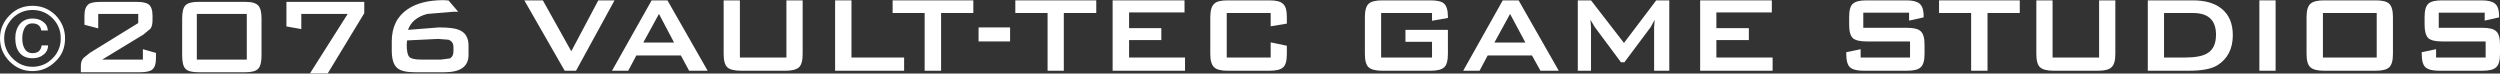 <?xml version="1.0" encoding="UTF-8"?>
<svg xmlns="http://www.w3.org/2000/svg" xmlns:xlink="http://www.w3.org/1999/xlink" width="136pt" height="4pt" viewBox="0 0 136 4" version="1.1">
<rect x="0" y="0" width="136" height="4" fill="#333333" stroke="none"/>
<g id="surface1">
<path style=" stroke:none;fill-rule:nonzero;fill:rgb(100%,100%,100%);fill-opacity:1;" d="M 25.488 2.48 L 25.488 2.992 C 25.488 3.617 25.051 3.93 24.176 3.93 L 22.566 3.93 C 22.102 3.93 21.781 3.852 21.602 3.695 C 21.41 3.523 21.312 3.207 21.312 2.746 L 21.312 2.254 C 21.312 1.469 21.602 0.887 22.176 0.5 C 22.66 0.172 23.312 0.008 24.125 0.008 L 24.402 0.027 L 24.926 0.637 L 24.68 0.637 L 23.242 0.758 C 22.695 0.902 22.348 1.191 22.195 1.625 L 23.879 1.492 C 24.391 1.492 24.754 1.535 24.965 1.625 C 25.316 1.762 25.488 2.047 25.488 2.48 M 23.836 2.117 L 22.145 2.199 L 22.125 2.426 C 22.125 2.777 22.172 3 22.27 3.098 C 22.355 3.191 22.574 3.242 22.914 3.242 L 23.98 3.242 L 24.465 3.18 C 24.602 3.109 24.668 2.98 24.668 2.789 L 24.668 2.57 C 24.668 2.359 24.578 2.223 24.391 2.16 L 23.836 2.117 M 18.914 0.758 L 16.391 0.758 L 16.391 1.582 L 15.582 1.438 L 15.582 0.102 L 19.816 0.102 L 19.816 0.719 L 17.828 3.992 L 16.863 3.992 L 18.914 0.758 M 14.051 0.305 C 14.168 0.43 14.227 0.664 14.227 1.008 L 14.227 3.023 C 14.227 3.367 14.168 3.605 14.051 3.734 C 13.93 3.867 13.695 3.93 13.355 3.93 L 10.781 3.93 C 10.438 3.93 10.207 3.867 10.082 3.734 C 9.965 3.605 9.91 3.367 9.91 3.023 L 9.91 1.008 C 9.91 0.664 9.965 0.426 10.082 0.297 C 10.207 0.164 10.438 0.102 10.781 0.102 L 13.355 0.102 C 13.695 0.102 13.93 0.168 14.051 0.305 M 13.426 0.758 L 10.707 0.758 L 10.707 3.242 L 13.426 3.242 L 13.426 0.758 M 8.484 3.18 C 8.484 3.488 8.41 3.695 8.266 3.797 C 8.145 3.887 7.922 3.93 7.602 3.93 L 4.398 3.93 L 4.398 3.582 C 4.398 3.41 4.445 3.27 4.535 3.16 L 4.883 2.879 L 7.52 1.254 L 7.52 0.758 L 5.344 0.758 L 5.344 1.543 L 4.594 1.348 L 4.594 0.852 C 4.594 0.551 4.668 0.344 4.812 0.234 C 4.926 0.145 5.145 0.102 5.469 0.102 L 7.426 0.102 C 7.742 0.102 7.961 0.145 8.082 0.234 C 8.227 0.344 8.297 0.551 8.297 0.852 L 8.297 1.098 C 8.297 1.305 8.262 1.461 8.184 1.562 L 7.797 1.883 L 5.559 3.242 L 7.773 3.242 L 7.773 2.676 L 8.484 2.879 L 8.484 3.18 "/>
<path style=" stroke:none;fill-rule:nonzero;fill:rgb(100%,100%,100%);fill-opacity:1;" d="M 3.539 2.086 C 3.539 2.594 3.367 3.012 3.027 3.332 C 2.672 3.691 2.25 3.867 1.766 3.867 C 1.285 3.867 0.871 3.695 0.523 3.344 C 0.176 2.992 0 2.574 0 2.086 C 0 1.602 0.176 1.18 0.523 0.832 C 0.859 0.488 1.273 0.316 1.766 0.316 C 2.258 0.316 2.676 0.488 3.027 0.832 C 3.367 1.188 3.539 1.605 3.539 2.086 M 2.863 0.996 C 2.562 0.695 2.195 0.543 1.766 0.543 C 1.355 0.543 0.996 0.691 0.688 0.984 C 0.379 1.309 0.227 1.676 0.227 2.086 C 0.227 2.508 0.379 2.871 0.688 3.18 C 0.988 3.48 1.348 3.633 1.766 3.633 C 2.078 3.633 2.367 3.547 2.625 3.375 C 2.891 3.184 3.082 2.953 3.191 2.684 C 3.266 2.512 3.305 2.312 3.305 2.086 C 3.305 1.656 3.156 1.293 2.863 0.996 M 2.246 1.656 C 2.207 1.402 2.043 1.273 1.754 1.273 C 1.562 1.273 1.418 1.367 1.324 1.551 C 1.246 1.703 1.211 1.883 1.211 2.086 C 1.211 2.309 1.25 2.488 1.332 2.633 C 1.422 2.805 1.57 2.891 1.773 2.891 C 2.062 2.891 2.227 2.75 2.266 2.469 L 2.617 2.469 C 2.609 2.695 2.516 2.871 2.34 2.992 C 2.195 3.109 2.004 3.168 1.766 3.168 C 1.449 3.168 1.211 3.062 1.047 2.848 C 0.902 2.664 0.832 2.406 0.832 2.078 C 0.832 1.773 0.91 1.523 1.066 1.324 C 1.238 1.113 1.473 1.008 1.773 1.008 C 1.992 1.008 2.18 1.062 2.328 1.172 C 2.492 1.281 2.586 1.441 2.605 1.656 L 2.246 1.656 "/>
<path style=" stroke:none;fill-rule:nonzero;fill:rgb(100%,100%,100%);fill-opacity:1;" d="M 30.719 3.848 L 28.523 0.02 L 29.531 0.02 L 31.078 2.789 L 32.547 0.02 L 33.43 0.02 L 31.336 3.848 L 30.719 3.848 "/>
<path style=" stroke:none;fill-rule:nonzero;fill:rgb(100%,100%,100%);fill-opacity:1;" d="M 37.488 3.848 L 37.039 3.016 L 34.617 3.016 L 34.176 3.848 L 33.293 3.848 L 35.449 0.02 L 36.309 0.02 L 38.496 3.848 L 37.488 3.848 M 36.668 2.312 L 35.848 0.758 L 34.996 2.312 L 36.668 2.312 "/>
<path style=" stroke:none;fill-rule:nonzero;fill:rgb(100%,100%,100%);fill-opacity:1;" d="M 42.723 3.848 L 40.312 3.848 C 39.957 3.848 39.707 3.785 39.57 3.664 C 39.434 3.539 39.367 3.301 39.367 2.941 L 39.367 0.02 L 40.25 0.02 L 40.25 3.129 L 42.781 3.129 L 42.781 0.02 L 43.664 0.02 L 43.664 2.941 C 43.664 3.301 43.598 3.539 43.461 3.664 C 43.328 3.785 43.082 3.848 42.723 3.848 "/>
<path style=" stroke:none;fill-rule:nonzero;fill:rgb(100%,100%,100%);fill-opacity:1;" d="M 45.43 3.848 L 45.43 0.02 L 46.32 0.02 L 46.32 3.129 L 49.184 3.129 L 49.184 3.848 L 45.43 3.848 "/>
<path style=" stroke:none;fill-rule:nonzero;fill:rgb(100%,100%,100%);fill-opacity:1;" d="M 51.195 0.707 L 51.195 3.848 L 50.301 3.848 L 50.301 0.707 L 48.559 0.707 L 48.559 0.02 L 52.949 0.02 L 52.949 0.707 L 51.195 0.707 "/>
<path style=" stroke:none;fill-rule:nonzero;fill:rgb(100%,100%,100%);fill-opacity:1;" d="M 53.234 2.254 L 53.234 1.492 L 54.949 1.492 L 54.949 2.254 L 53.234 2.254 "/>
<path style=" stroke:none;fill-rule:nonzero;fill:rgb(100%,100%,100%);fill-opacity:1;" d="M 59.637 0.707 L 57.871 0.707 L 57.871 3.848 L 56.988 3.848 L 56.988 0.707 L 55.234 0.707 L 55.234 0.02 L 59.637 0.02 L 59.637 0.707 "/>
<path style=" stroke:none;fill-rule:nonzero;fill:rgb(100%,100%,100%);fill-opacity:1;" d="M 64.465 3.848 L 60.527 3.848 L 60.527 0.02 L 64.438 0.02 L 64.438 0.676 L 61.422 0.676 L 61.422 1.531 L 63.176 1.531 L 63.176 2.18 L 61.422 2.18 L 61.422 3.129 L 64.465 3.129 L 64.465 3.848 "/>
<path style=" stroke:none;fill-rule:nonzero;fill:rgb(100%,100%,100%);fill-opacity:1;" d="M 69.125 0.707 L 66.734 0.707 L 66.734 3.129 L 69.125 3.129 L 69.125 2.305 L 70.004 2.488 L 70.004 2.941 C 70.004 3.305 69.938 3.547 69.801 3.664 C 69.672 3.785 69.426 3.848 69.062 3.848 L 66.785 3.848 C 66.422 3.848 66.18 3.785 66.055 3.664 C 65.914 3.539 65.84 3.301 65.84 2.941 L 65.84 0.926 C 65.84 0.566 65.914 0.328 66.055 0.203 C 66.18 0.078 66.422 0.02 66.785 0.02 L 69.062 0.02 C 69.426 0.02 69.672 0.082 69.801 0.215 C 69.938 0.332 70.004 0.566 70.004 0.926 L 70.004 1.285 L 69.125 1.43 L 69.125 0.707 "/>
<path style=" stroke:none;fill-rule:nonzero;fill:rgb(100%,100%,100%);fill-opacity:1;" d="M 77.902 0.707 L 75.133 0.707 L 75.133 3.129 L 77.902 3.129 L 77.902 2.273 L 76.457 2.273 L 76.457 1.625 L 78.766 1.625 L 78.766 2.941 C 78.766 3.305 78.695 3.547 78.559 3.664 C 78.43 3.785 78.184 3.848 77.82 3.848 L 75.195 3.848 C 74.84 3.848 74.594 3.785 74.457 3.664 C 74.32 3.539 74.25 3.301 74.25 2.941 L 74.25 0.926 C 74.25 0.566 74.32 0.328 74.457 0.203 C 74.594 0.078 74.84 0.02 75.195 0.02 L 77.82 0.02 C 78.172 0.02 78.414 0.074 78.551 0.191 C 78.691 0.316 78.766 0.551 78.766 0.895 L 78.766 0.977 L 77.902 1.129 L 77.902 0.707 "/>
<path style=" stroke:none;fill-rule:nonzero;fill:rgb(100%,100%,100%);fill-opacity:1;" d="M 83.34 3.016 L 80.93 3.016 L 80.488 3.848 L 79.598 3.848 L 81.75 0.02 L 82.613 0.02 L 84.797 3.848 L 83.801 3.848 L 83.34 3.016 M 81.297 2.312 L 82.98 2.312 L 82.148 0.758 L 81.297 2.312 "/>
<path style=" stroke:none;fill-rule:nonzero;fill:rgb(100%,100%,100%);fill-opacity:1;" d="M 90.809 0.02 L 90.809 3.848 L 89.984 3.848 L 89.984 1.48 L 90.016 1.078 L 89.793 1.48 L 88.367 3.387 L 88.18 3.387 L 86.754 1.469 L 86.52 1.078 L 86.551 1.48 L 86.551 3.848 L 85.832 3.848 L 85.832 0.02 L 86.551 0.02 L 88.344 2.336 L 90.098 0.02 L 90.809 0.02 "/>
<path style=" stroke:none;fill-rule:nonzero;fill:rgb(100%,100%,100%);fill-opacity:1;" d="M 96.43 3.848 L 92.488 3.848 L 92.488 0.02 L 96.387 0.02 L 96.387 0.676 L 93.371 0.676 L 93.371 1.531 L 95.137 1.531 L 95.137 2.18 L 93.371 2.18 L 93.371 3.129 L 96.43 3.129 L 96.43 3.848 "/>
<path style=" stroke:none;fill-rule:nonzero;fill:rgb(100%,100%,100%);fill-opacity:1;" d="M 103.855 0.688 L 101.363 0.688 L 101.363 1.512 L 103.742 1.512 C 104.105 1.512 104.352 1.574 104.48 1.695 C 104.625 1.82 104.695 2.059 104.695 2.418 L 104.695 2.941 C 104.695 3.301 104.625 3.539 104.48 3.664 C 104.352 3.785 104.105 3.848 103.742 3.848 L 101.383 3.848 C 101.027 3.848 100.781 3.785 100.645 3.664 C 100.508 3.547 100.438 3.305 100.438 2.941 L 100.438 2.84 L 101.219 2.676 L 101.219 3.129 L 103.906 3.129 L 103.906 2.254 L 101.535 2.254 C 101.18 2.254 100.934 2.195 100.797 2.078 C 100.66 1.945 100.594 1.703 100.594 1.348 L 100.594 0.926 C 100.594 0.559 100.66 0.32 100.797 0.203 C 100.934 0.078 101.18 0.02 101.535 0.02 L 103.699 0.02 C 104.027 0.02 104.266 0.074 104.406 0.184 C 104.566 0.305 104.645 0.531 104.645 0.863 L 104.645 0.945 L 103.855 1.121 L 103.855 0.688 "/>
<path style=" stroke:none;fill-rule:nonzero;fill:rgb(100%,100%,100%);fill-opacity:1;" d="M 108.121 0.707 L 108.121 3.848 L 107.23 3.848 L 107.23 0.707 L 105.484 0.707 L 105.484 0.02 L 109.875 0.02 L 109.875 0.707 L 108.121 0.707 "/>
<path style=" stroke:none;fill-rule:nonzero;fill:rgb(100%,100%,100%);fill-opacity:1;" d="M 114.191 0.02 L 115.074 0.02 L 115.074 2.941 C 115.074 3.301 115.004 3.539 114.859 3.664 C 114.738 3.785 114.492 3.848 114.133 3.848 L 111.723 3.848 C 111.367 3.848 111.121 3.785 110.984 3.664 C 110.848 3.547 110.777 3.305 110.777 2.941 L 110.777 0.02 L 111.66 0.02 L 111.66 3.129 L 114.191 3.129 L 114.191 0.02 "/>
<path style=" stroke:none;fill-rule:nonzero;fill:rgb(100%,100%,100%);fill-opacity:1;" d="M 120.625 3.551 C 120.305 3.75 119.785 3.848 119.066 3.848 L 116.84 3.848 L 116.84 0.02 L 119.293 0.02 C 119.949 0.02 120.465 0.164 120.84 0.461 C 121.258 0.789 121.465 1.273 121.465 1.914 C 121.465 2.652 121.184 3.199 120.625 3.551 M 118.871 3.129 C 119.41 3.129 119.809 3.055 120.059 2.91 C 120.387 2.727 120.551 2.387 120.551 1.891 C 120.551 1.102 120.137 0.707 119.301 0.707 L 117.723 0.707 L 117.723 3.129 L 118.871 3.129 "/>
<path style=" stroke:none;fill-rule:nonzero;fill:rgb(100%,100%,100%);fill-opacity:1;" d="M 122.91 3.848 L 122.91 0.02 L 123.793 0.02 L 123.793 3.848 L 122.91 3.848 "/>
<path style=" stroke:none;fill-rule:nonzero;fill:rgb(100%,100%,100%);fill-opacity:1;" d="M 129.23 3.848 L 126.43 3.848 C 126.074 3.848 125.828 3.785 125.691 3.664 C 125.547 3.539 125.477 3.301 125.477 2.941 L 125.477 0.926 C 125.477 0.566 125.547 0.328 125.691 0.203 C 125.828 0.078 126.074 0.02 126.43 0.02 L 129.23 0.02 C 129.594 0.02 129.84 0.078 129.969 0.203 C 130.105 0.328 130.176 0.566 130.176 0.926 L 130.176 2.941 C 130.176 3.301 130.105 3.539 129.969 3.664 C 129.84 3.785 129.594 3.848 129.23 3.848 M 129.293 0.707 L 126.367 0.707 L 126.367 3.129 L 129.293 3.129 L 129.293 0.707 "/>
<path style=" stroke:none;fill-rule:nonzero;fill:rgb(100%,100%,100%);fill-opacity:1;" d="M 135.168 0.688 L 132.668 0.688 L 132.668 1.512 L 135.047 1.512 C 135.41 1.512 135.656 1.574 135.785 1.695 C 135.93 1.82 136 2.059 136 2.418 L 136 2.941 C 136 3.301 135.93 3.539 135.785 3.664 C 135.656 3.785 135.41 3.848 135.047 3.848 L 132.695 3.848 C 132.336 3.848 132.086 3.785 131.949 3.664 C 131.812 3.539 131.742 3.301 131.742 2.941 L 131.742 2.84 L 132.523 2.676 L 132.523 3.129 L 135.219 3.129 L 135.219 2.254 L 132.84 2.254 C 132.484 2.254 132.238 2.195 132.102 2.078 C 131.965 1.941 131.898 1.695 131.898 1.348 L 131.898 0.926 C 131.898 0.566 131.965 0.328 132.102 0.203 C 132.238 0.078 132.484 0.02 132.84 0.02 L 135.004 0.02 C 135.332 0.02 135.57 0.074 135.711 0.184 C 135.871 0.305 135.949 0.531 135.949 0.863 L 135.949 0.945 L 135.168 1.121 L 135.168 0.688 "/>
</g>
</svg>
